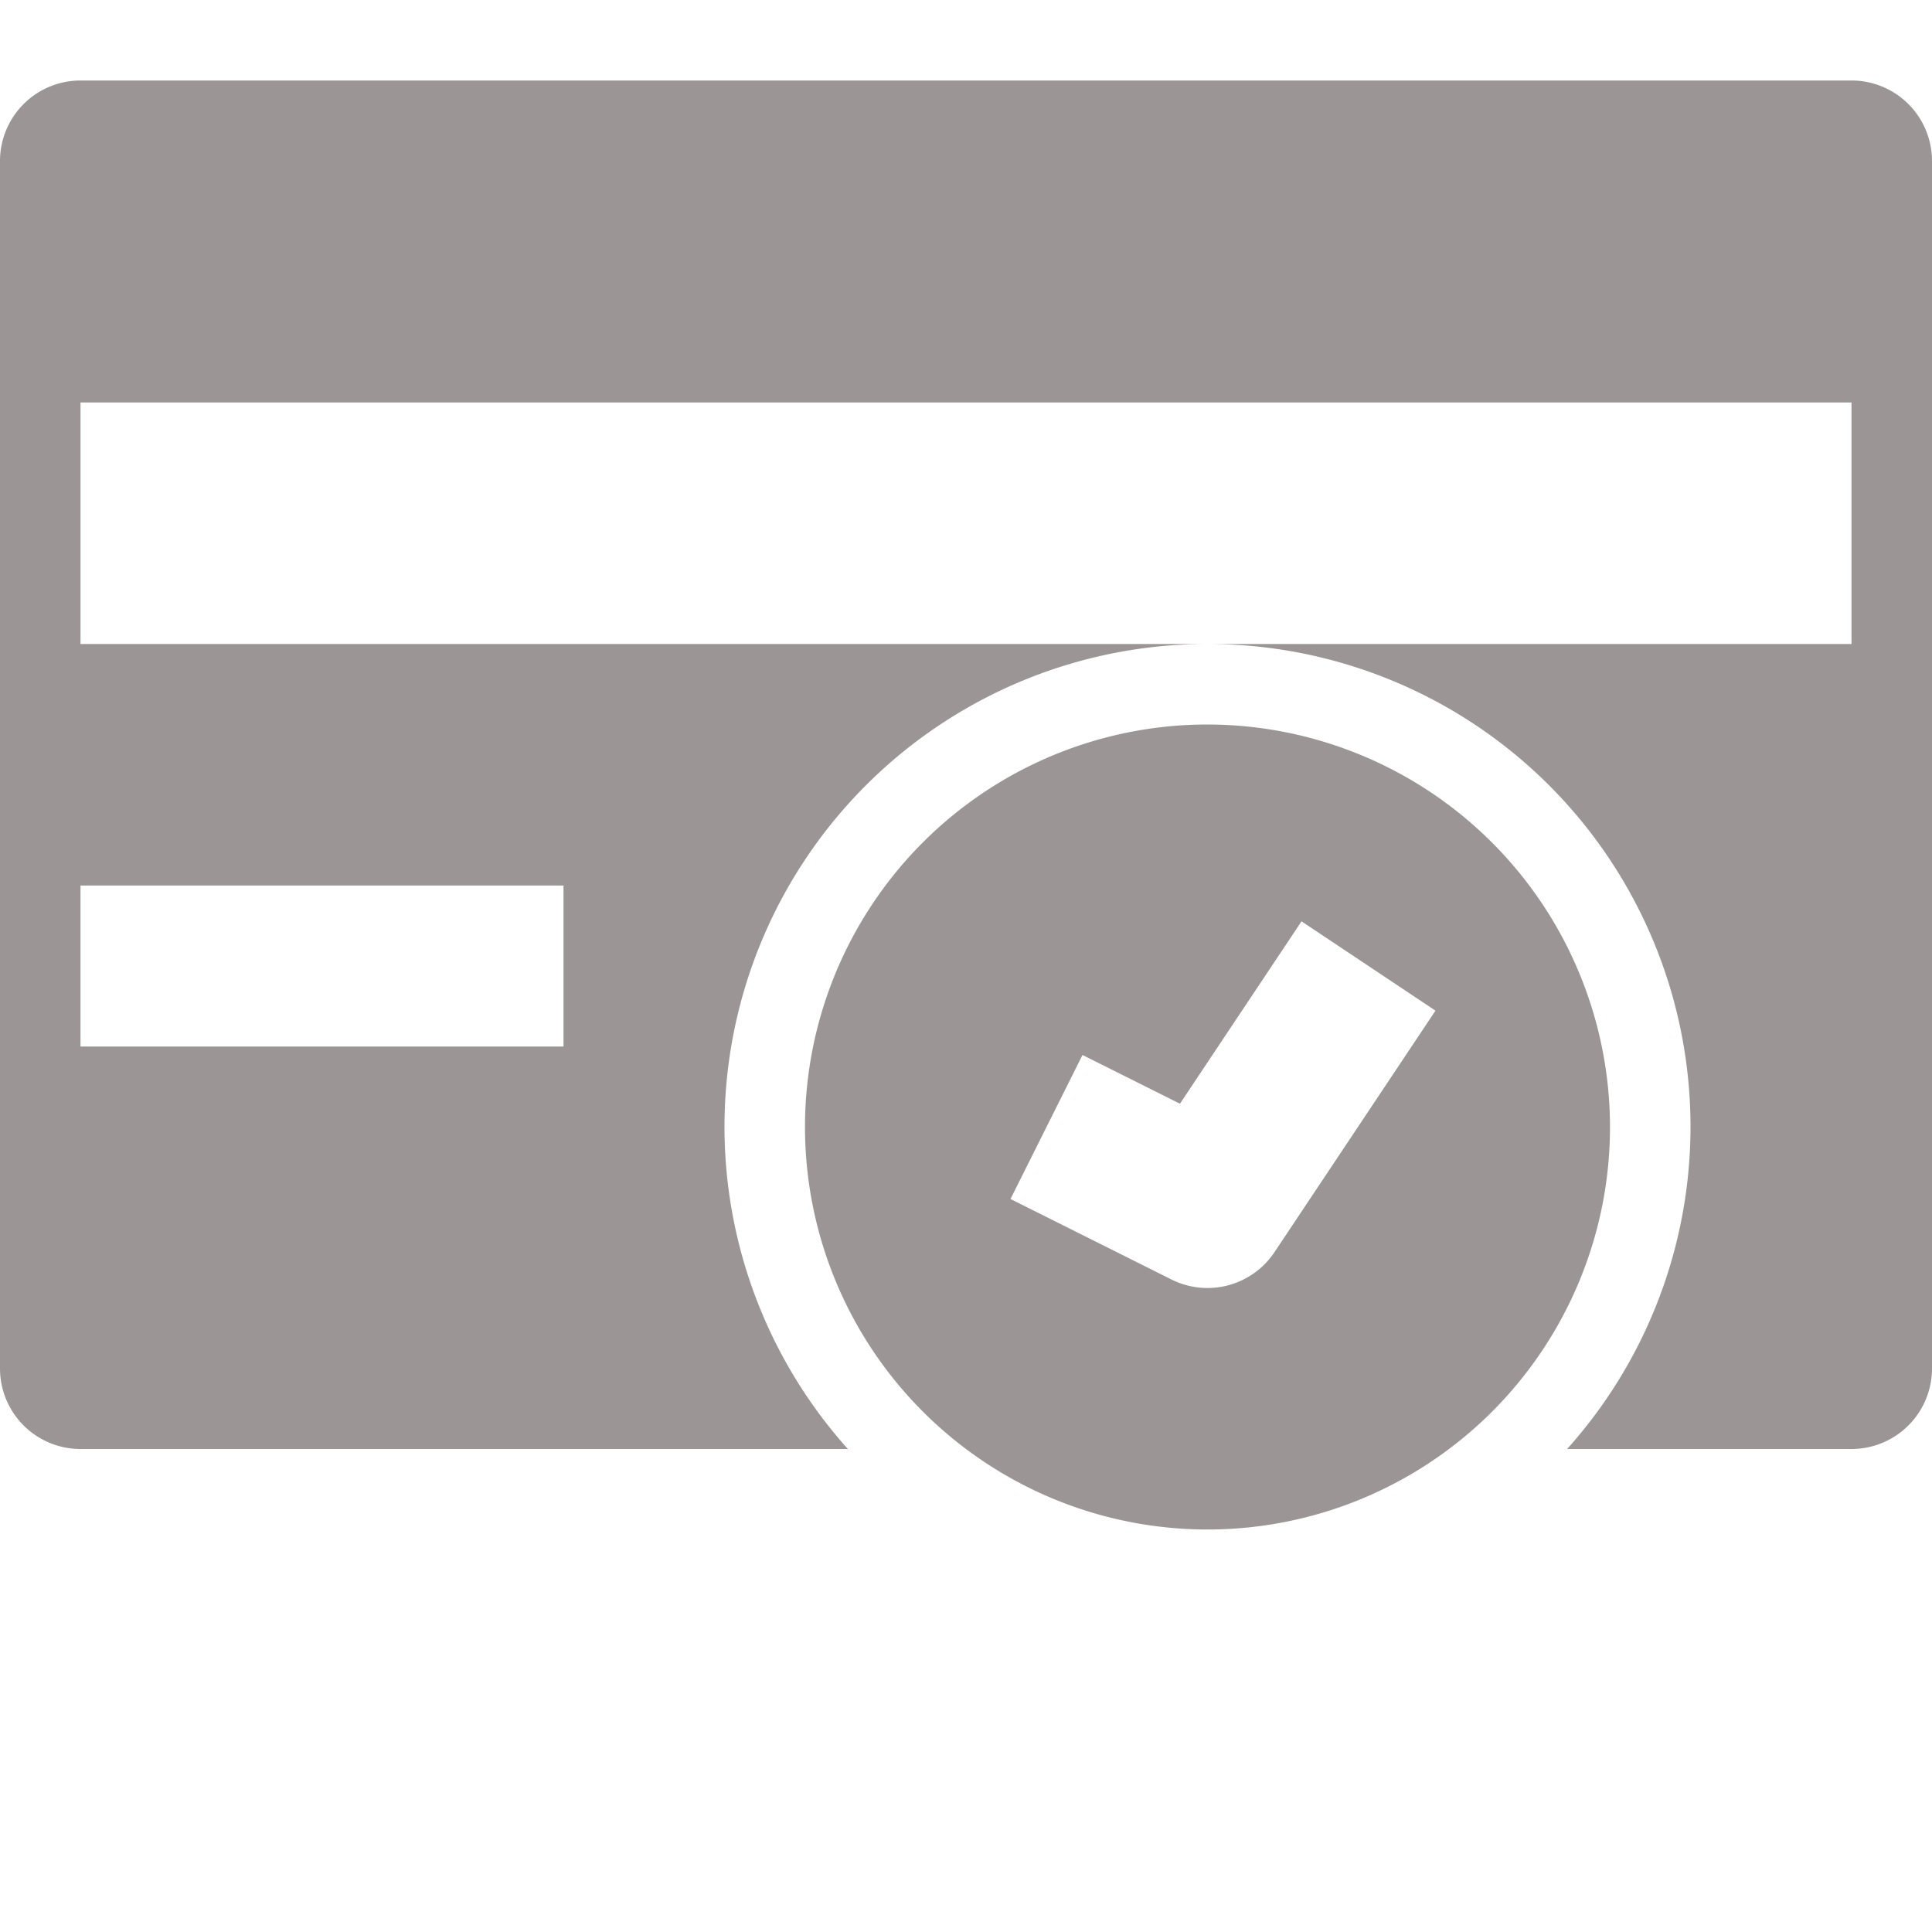 <?xml version="1.0"?>
<svg xmlns="http://www.w3.org/2000/svg" xmlns:xlink="http://www.w3.org/1999/xlink" xmlns:svgjs="http://svgjs.com/svgjs" version="1.1" width="512" height="512" x="0" y="0" viewBox="0 0 96 96" style="enable-background:new 0 0 512 512" xml:space="preserve" class=""><g><g xmlns="http://www.w3.org/2000/svg" id="_14-creditcard" data-name="14-creditcard"><g id="Glyph"><path d="m60 36a20 20 0 1 0 20 20 20.023 20.023 0 0 0 -20-20zm3.328 26.219a4 4 0 0 1 -5.117 1.359l-8-4 3.578-7.156 4.842 2.421 6.041-9.062 6.656 4.438z" fill="#9c9595" data-original="#000000" style="" class=""/><path d="m92 4h-88a4 4 0 0 0 -4 4v60a4 4 0 0 0 4 4h38.131a23.984 23.984 0 0 1 17.869-40h-56v-12h88v12h-32a23.984 23.984 0 0 1 17.869 40h14.131a4 4 0 0 0 4-4v-60a4 4 0 0 0 -4-4zm-64 40v8h-24v-8z" fill="#9c9595" data-original="#000000" style="" class=""/></g></g></g></svg>
